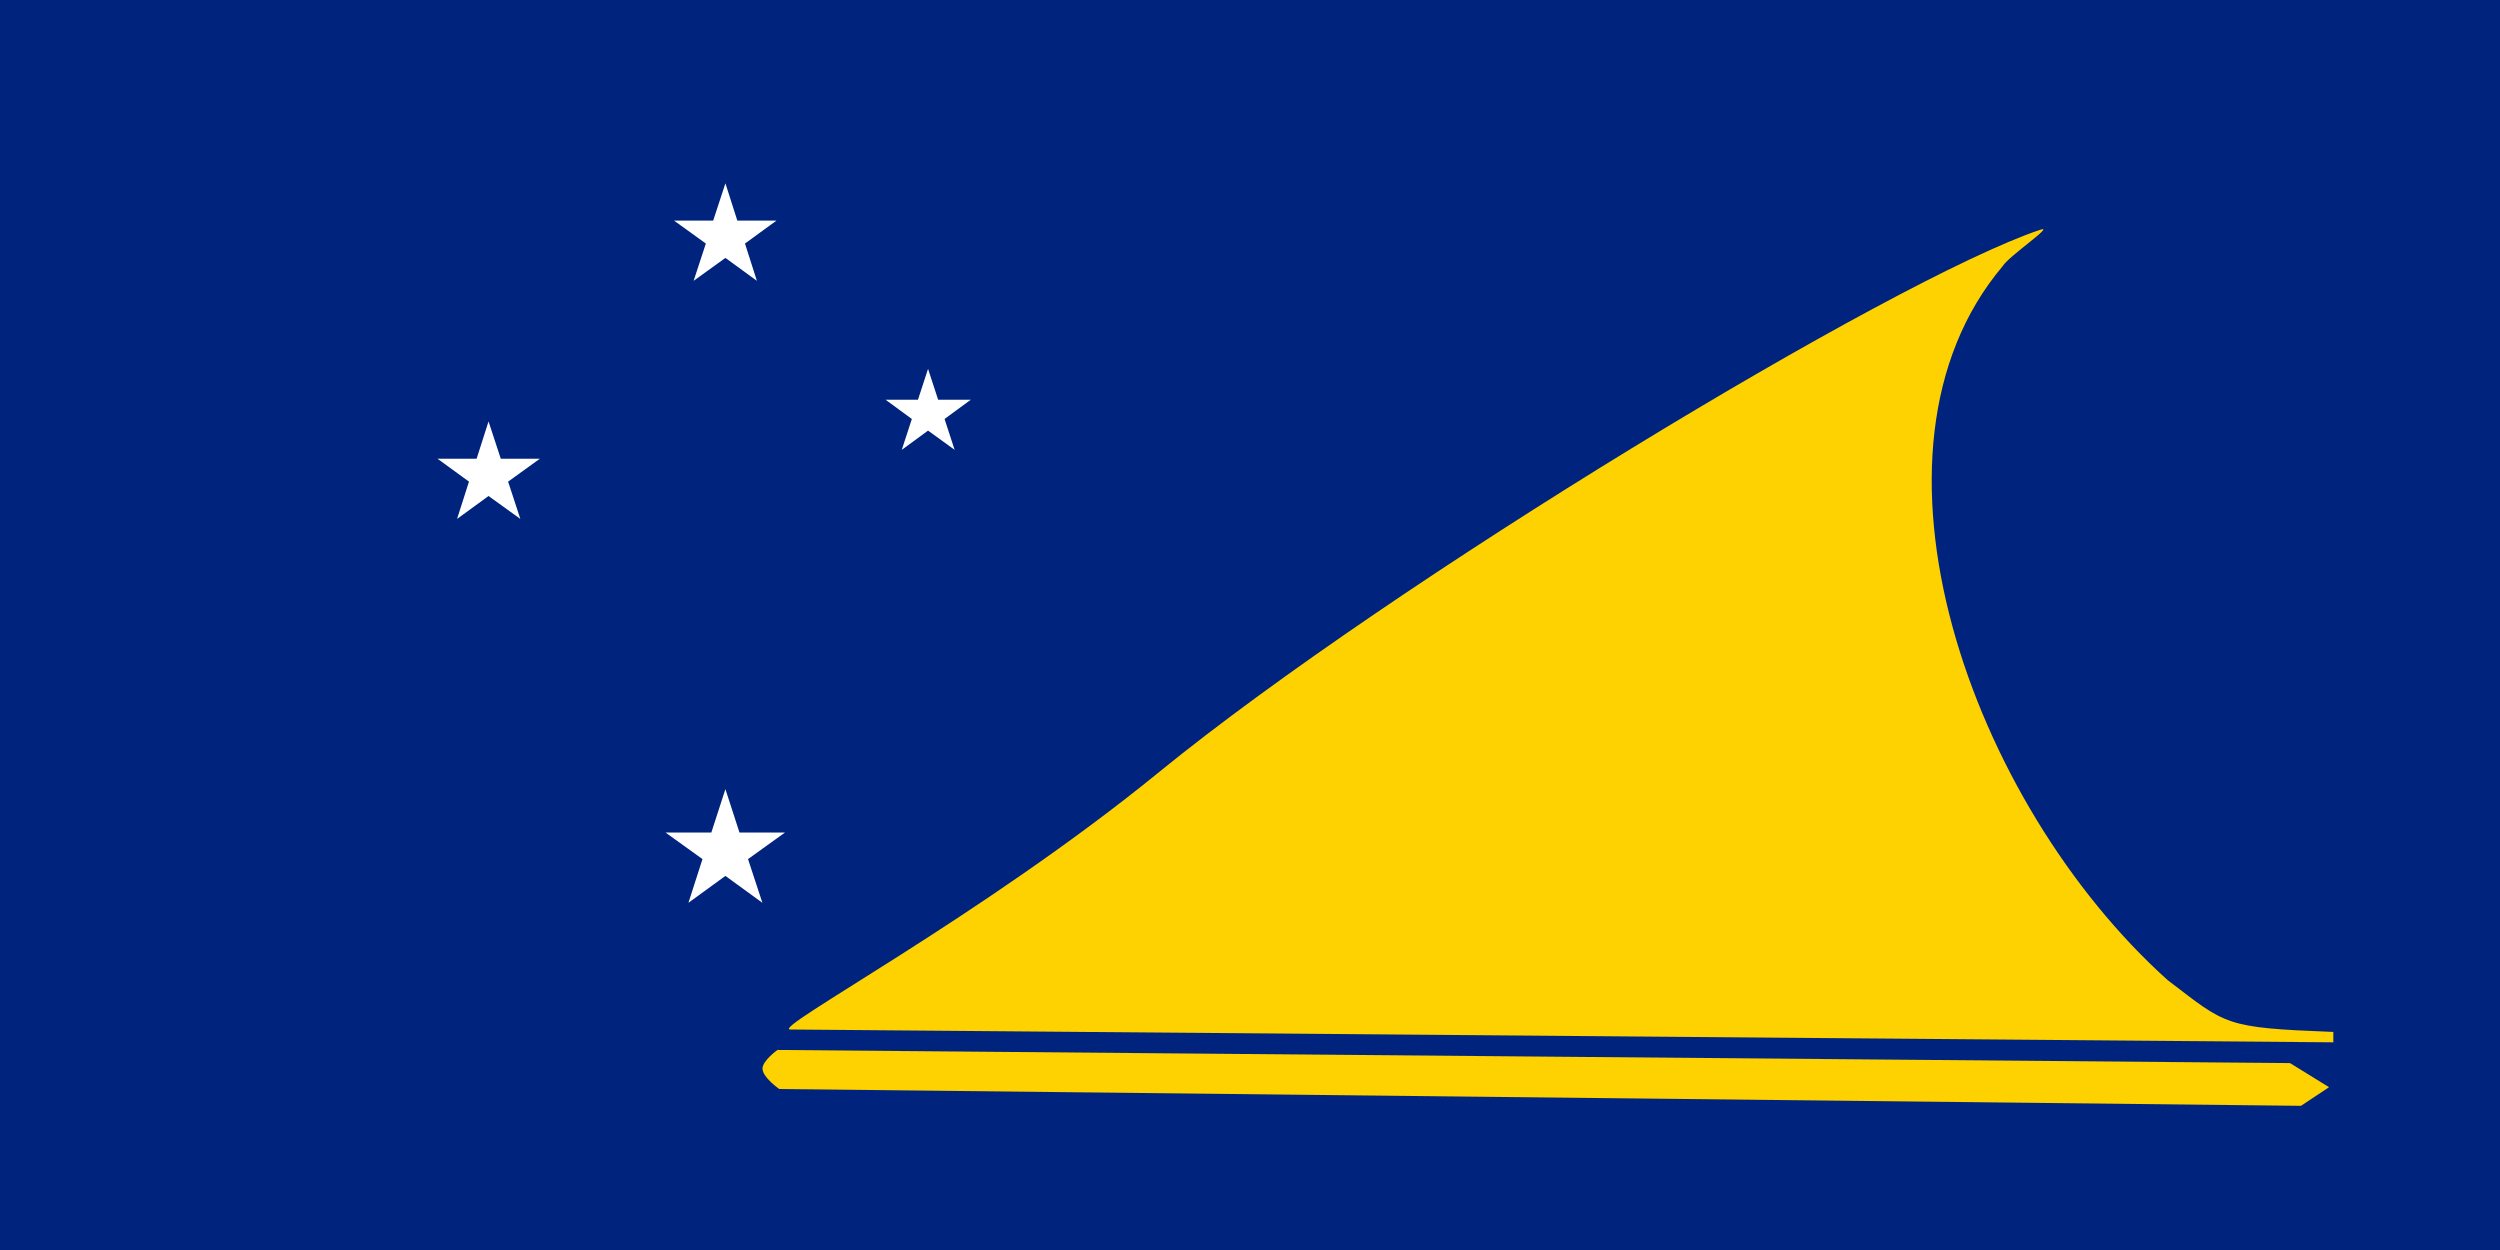 <svg xmlns="http://www.w3.org/2000/svg" width="600" height="300" fill="none"><rect width="100%" height="100%" fill="#808080" stroke="none"/><g clip-path="url(#a)"><path fill="#00247D" d="M0 0h600v300H0z"/><path fill="#FED100" d="M189.667 247.081c-4.909-.073 46.008-27.106 88.572-61.832C334.064 139.754 454.285 67.006 489.67 55.138c3.663-1.246-7.546 6.3-9.011 8.718-37.73 44.689-7.62 128.939 39.56 171.357 14.213 10.842 13.48 11.428 39.781 12.454v2.491zm-3.077 4.908s-3.59 2.565-3.59 4.469c0 2.125 4.029 4.909 4.029 4.909l365.205 4.029 6.74-4.469-9.377-5.787z"/><path fill="#fff" d="m169.403 58.45-2.934 8.95 7.629-5.502 7.555 5.501-2.86-8.949 7.555-5.501h-9.389L174.098 44l-2.934 8.949h-9.389zm57.289 42.105L233 95.933h-7.849l-2.42-7.408-2.421 7.408h-7.775l6.308 4.622-2.421 7.408 6.309-4.621 6.381 4.621zm-106.508 9.536-2.934-8.949-2.861 8.949H105l7.555 5.501-2.86 8.949 7.555-5.501 7.629 5.501-2.935-8.949 7.629-5.501zm57.288 89.71-3.374-10.416-3.374 10.416h-11.003l8.876 6.381-3.375 10.49 8.876-6.455 8.876 6.455-3.448-10.49 8.876-6.381z"/></g><defs><clipPath id="a"><path fill="#fff" d="M0 0h600v300H0z"/></clipPath></defs></svg>